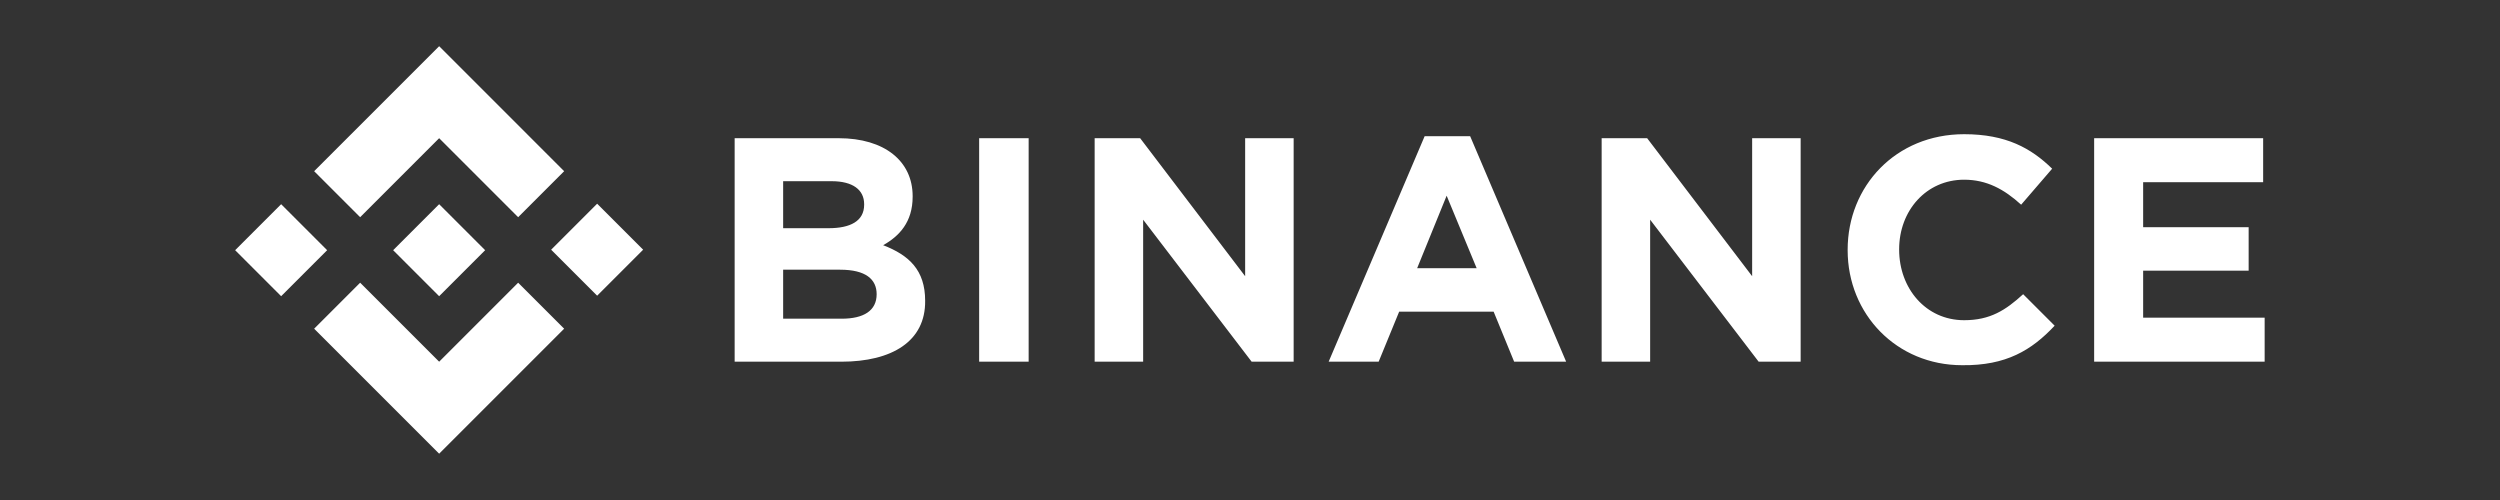 <?xml version="1.0" encoding="utf-8"?>
<!-- Generator: Adobe Illustrator 25.4.1, SVG Export Plug-In . SVG Version: 6.00 Build 0)  -->
<svg version="1.1" id="Layer_1" xmlns="http://www.w3.org/2000/svg" xmlns:xlink="http://www.w3.org/1999/xlink" x="0px" y="0px"
	 viewBox="0 0 500 100" style="enable-background:new 0 0 500 100;" xml:space="preserve">
<rect x="0" y="0" width="500" height="100" fill="#333333" stroke="none"/>
<style type="text/css">
	.st0{fill:#FFFFFF;}
	.st1{fill:url(#SVGID_1_);}
</style>
<g id="g18_00000169546690411557235820000015287780243903814024_" transform="translate(-39.87 -50.56)">
	<g>
		<path id="path16_00000143605123509008414360000017026700653370306196_" class="st0" d="M105.3,100.6l-9.2,9.2l-9.2-9.2l9.2-9.2
			L105.3,100.6z M127.7,78.2L143.5,94l9.2-9.2l-25-25l-25,25l9.2,9.2L127.7,78.2z M159.3,91.3l-9.2,9.2l9.2,9.2l9.2-9.2L159.3,91.3z
			 M127.7,122.9l-15.8-15.8l-9.2,9.2l25,25l25-25l-9.2-9.2L127.7,122.9z M127.7,109.8l9.2-9.2l-9.2-9.2l-9.2,9.2L127.7,109.8z
			 M224.9,110.7L224.9,110.7c0-6.1-3.2-9.1-8.4-11.1c3.2-1.8,5.9-4.6,5.9-9.7v-0.1c0-7-5.6-11.6-14.8-11.6h-20.8v44.7h21.3
			C218.3,122.9,225,118.8,224.9,110.7L224.9,110.7z M212.7,91.5c0,3.3-2.8,4.7-7.1,4.7h-9.1v-9.4h9.7c4.2,0,6.5,1.7,6.5,4.6
			L212.7,91.5z M215.2,109.4c0,3.3-2.6,4.9-7,4.9h-11.7v-9.8h11.4C213,104.5,215.2,106.4,215.2,109.4L215.2,109.4z M245.6,122.9
			V78.2h-9.9v44.7C235.7,122.9,245.6,122.9,245.6,122.9z M298.6,122.9V78.2h-9.7v27.6l-21-27.6h-9.1v44.7h9.7V94.5l21.7,28.4H298.6z
			 M353.1,122.9l-19.2-45.1h-9.1l-19.2,45.1h10l4.1-10h18.9l4.1,10H353.1z M335.2,104.2h-11.9l5.9-14.5L335.2,104.2z M400,122.9
			V78.2h-9.7v27.6l-21-27.6h-9.1v44.7h9.7V94.5l21.7,28.4H400z M450.8,115.7l-6.3-6.3c-3.5,3.2-6.6,5.2-11.8,5.2
			c-7.7,0-13-6.4-13-14.1v-0.1c0-7.7,5.4-13.9,13-13.9c4.5,0,8,1.9,11.4,5l6.2-7.2c-4.2-4.1-9.2-6.9-17.6-6.9
			c-13.7,0-23.3,10.4-23.3,23.1v0.1c0,12.8,9.8,23,22.9,23C441.1,123.7,446.2,120.6,450.8,115.7L450.8,115.7z M492.8,122.9v-8.8
			h-24.3v-9.4h21.1V96h-21.1v-9h24v-8.8h-33.8v44.7L492.8,122.9z"/>
	</g>
</g>
</svg>
